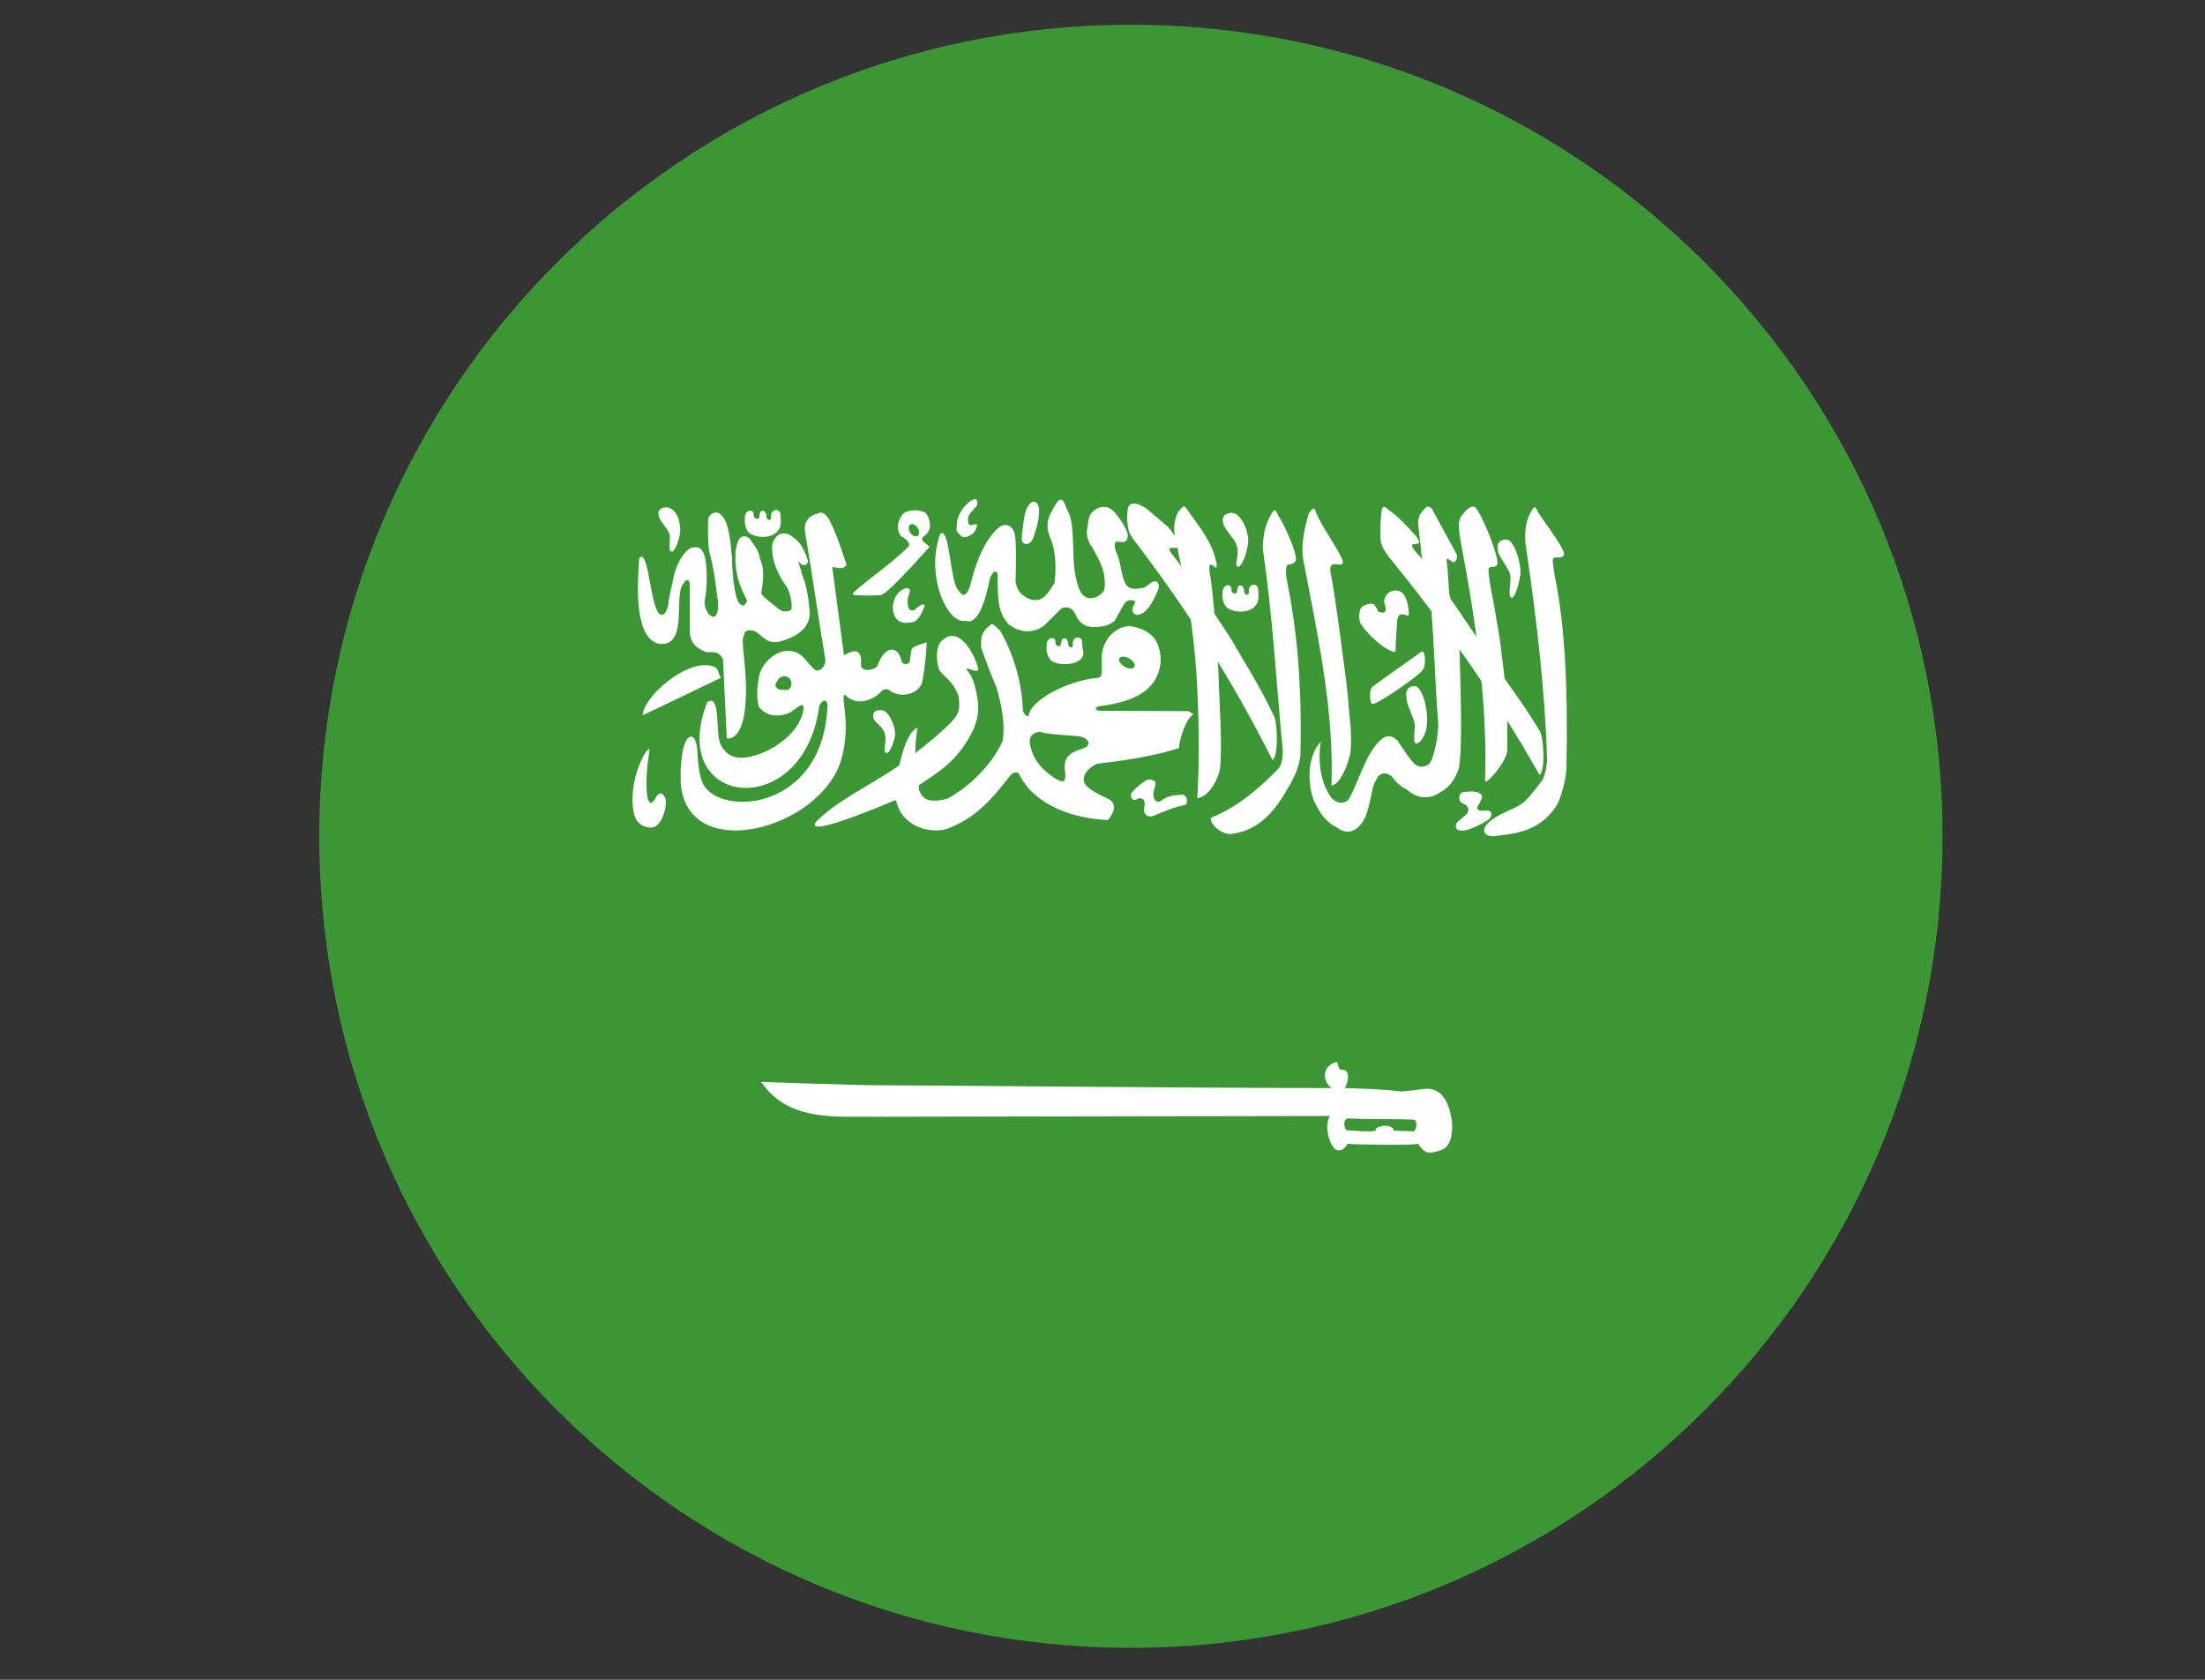 <?xml version="1.0" encoding="utf-8"?>
<svg width="42px" height="32px" viewBox="0 0 42 32" version="1.1" xmlns:xlink="http://www.w3.org/1999/xlink" xmlns="http://www.w3.org/2000/svg">
  <rect x="0" y="0" width="42" height="32" fill="#333333" stroke="none"/>
  <desc>Created with Lunacy</desc>
  <g id="Group">
    <path d="M15.46 30.92C23.999 30.92 30.92 23.999 30.92 15.46C30.92 6.922 23.999 0 15.46 0C6.922 0 0 6.922 0 15.46C0 23.999 6.922 30.92 15.46 30.92Z" transform="translate(6.081 0.471)" id="Oval" fill="#3D9635" stroke="none" />
    <path d="M0.025 0.87C-0.016 1.425 -0.066 2.403 0.408 2.503C0.98 2.559 0.664 1.537 0.871 1.352C0.91 1.26 0.982 1.26 0.988 1.375L0.988 2.243C0.984 2.523 1.168 2.606 1.313 2.664C1.463 2.652 1.563 2.659 1.622 2.803C1.645 3.303 1.669 3.802 1.692 4.302C1.692 4.302 2.041 4.401 2.057 3.46C2.074 2.906 1.947 2.442 2.021 2.336C2.024 2.229 2.158 2.222 2.253 2.275C2.402 2.38 2.469 2.51 2.702 2.459C3.056 2.36 3.268 2.19 3.274 1.918C3.252 1.661 3.224 1.403 3.112 1.145C3.127 1.099 3.044 0.978 3.06 0.931C3.123 1.031 3.219 1.021 3.241 0.931C3.182 0.732 3.088 0.543 2.937 0.46C2.811 0.351 2.628 0.374 2.56 0.604C2.53 0.867 2.656 1.182 2.849 1.437C2.89 1.537 2.948 1.703 2.922 1.853C2.819 1.911 2.717 1.887 2.632 1.797C2.632 1.797 2.349 1.586 2.349 1.54C2.425 1.062 2.366 1.008 2.324 0.875C2.296 0.693 2.208 0.633 2.139 0.509C2.068 0.435 1.972 0.435 1.928 0.509C1.803 0.725 1.861 1.186 1.951 1.393C2.016 1.583 2.114 1.704 2.068 1.704C2.029 1.812 1.949 1.786 1.892 1.662C1.808 1.405 1.792 1.022 1.792 0.851C1.767 0.636 1.739 0.181 1.598 0.065C1.513 -0.052 1.385 0.004 1.34 0.112C1.332 0.323 1.33 0.536 1.355 0.731C1.452 1.074 1.481 1.375 1.528 1.726C1.542 2.197 1.256 1.93 1.269 1.697C1.334 1.395 1.317 0.919 1.258 0.797C1.213 0.677 1.158 0.647 1.044 0.667C0.955 0.661 0.724 0.912 0.66 1.329C0.66 1.329 0.604 1.543 0.581 1.733C0.55 1.949 0.408 2.101 0.308 1.704C0.221 1.414 0.168 0.704 0.025 0.87" transform="translate(12.151 9.763)" id="Path" fill="#FFFFFF" stroke="none" />
    <path d="M1.49 0.24C0.986 0.486 0.497 0.716 0 0.955C0.019 0.617 0.708 0.009 1.179 0C1.486 0.009 1.408 0.119 1.49 0.24" transform="translate(12.241 12.671)" id="Path" fill="#FFFFFF" stroke="none" />
    <path d="M2.669 0.001C2.641 0.004 2.61 0.021 2.573 0.029C2.451 0.067 2.337 0.171 2.373 0.377C2.517 1.248 2.611 1.913 2.754 2.784C2.777 2.887 2.691 3.022 2.58 3.009C2.392 2.882 2.345 2.624 2.025 2.636C1.792 2.638 1.527 2.89 1.493 3.133C1.454 3.326 1.441 3.535 1.493 3.703C1.656 3.899 1.854 3.88 2.025 3.835C2.165 3.777 2.282 3.637 2.332 3.67L2.333 3.67L2.333 3.672C2.363 3.726 2.329 4.18 1.668 4.53C1.261 4.712 0.938 4.755 0.764 4.424C0.655 4.216 0.773 3.43 0.507 3.611C-0.279 5.631 2.345 5.912 2.639 3.693C2.658 3.631 2.716 3.569 2.757 3.584C2.776 3.592 2.791 3.616 2.797 3.661C2.736 5.67 0.767 5.806 0.432 5.176C0.349 5.027 0.325 4.696 0.316 4.497C0.301 4.377 0.27 4.307 0.235 4.28C0.156 4.22 0.049 4.376 0.026 4.647C-0.008 4.865 0.001 4.925 0.001 5.135C0.106 6.722 2.641 6.039 3.053 4.73C3.257 4.051 3.049 3.539 3.118 3.476C3.118 3.476 3.12 3.476 3.121 3.476C3.121 3.475 3.123 3.475 3.124 3.473L3.127 3.473C3.13 3.472 3.134 3.471 3.134 3.471C3.388 3.742 3.74 3.506 3.818 3.413C3.851 3.365 3.934 3.335 3.992 3.396C4.188 3.537 4.532 3.471 4.604 3.222C4.645 2.98 4.68 2.73 4.688 2.471C4.56 2.51 4.458 2.538 4.416 2.583C4.407 2.594 4.398 2.606 4.397 2.619C4.386 2.691 4.375 2.763 4.365 2.834C4.363 2.84 4.361 2.846 4.358 2.85C4.353 2.86 4.343 2.868 4.334 2.873C4.289 2.898 4.211 2.883 4.206 2.818C4.145 2.542 3.895 2.504 3.743 2.933C3.64 3.017 3.454 3.031 3.434 2.909C3.46 2.621 3.343 2.583 3.112 2.718C3.037 2.149 2.963 1.606 2.888 1.039C2.985 1.036 3.073 1.108 3.161 0.997C3.066 0.7 2.864 0.094 2.749 0.038C2.749 0.038 2.748 0.038 2.747 0.038C2.742 0.031 2.735 0.024 2.731 0.02C2.729 0.017 2.724 0.016 2.723 0.015C2.721 0.013 2.717 0.011 2.715 0.009C2.71 0.008 2.704 0.005 2.701 0.004C2.691 0.001 2.68 -0.002 2.669 0.001M1.962 3.119C2.013 3.112 2.072 3.131 2.102 3.206C2.125 3.265 2.102 3.326 2.075 3.357L2.075 3.358C2.075 3.36 2.073 3.361 2.073 3.361C2.053 3.388 1.984 3.377 1.935 3.377C1.875 3.374 1.846 3.364 1.811 3.315C1.793 3.261 1.844 3.208 1.867 3.168C1.867 3.168 1.868 3.168 1.869 3.168C1.872 3.164 1.875 3.159 1.879 3.154C1.897 3.138 1.928 3.123 1.962 3.119" transform="translate(12.964 9.765)" id="Shape" fill="#FFFFFF" stroke="none" />
    <path d="M1.157 0.001C1.09 0.004 1.029 0.022 0.979 0.049C0.849 0.174 0.818 0.372 0.921 0.497C1.02 0.543 1.12 0.644 1.054 0.698C0.772 0.998 0.038 1.5 0.001 1.592C0.001 1.592 0 1.594 0 1.595C0 1.595 0 1.596 0 1.598L0 1.599L0.001 1.602C0.001 1.602 0.003 1.603 0.003 1.603C0.003 1.603 0.004 1.603 0.005 1.603C0.005 1.603 0.006 1.604 0.006 1.606C0.006 1.606 0.007 1.604 0.007 1.606L0.008 1.606C0.046 1.631 0.505 1.631 0.555 1.609C0.557 1.607 0.557 1.606 0.557 1.606L0.558 1.606L0.558 1.606C0.716 1.546 1.464 0.694 1.464 0.694C1.425 0.66 1.389 0.637 1.35 0.603C1.309 0.568 1.314 0.533 1.35 0.497C1.536 0.389 1.478 0.152 1.38 0.044C1.301 0.009 1.225 -0.003 1.157 0.001M1.121 0.264C1.168 0.26 1.222 0.302 1.25 0.361C1.278 0.424 1.264 0.484 1.218 0.497C1.17 0.508 1.109 0.466 1.08 0.402C1.051 0.338 1.066 0.278 1.113 0.267C1.116 0.266 1.119 0.264 1.121 0.264" transform="translate(16.243 9.72)" id="Shape" fill="#FFFFFF" stroke="none" />
    <path d="M0.245 0.075C-0.035 0.521 -0.06 1.186 0.095 1.384C0.177 1.478 0.312 1.52 0.411 1.49C0.588 1.413 0.665 1.057 0.623 0.928C0.564 0.836 0.518 0.821 0.46 0.9C0.336 1.149 0.284 0.978 0.273 0.837C0.254 0.571 0.279 0.328 0.308 0.133C0.338 -0.065 0.308 -0.004 0.245 0.075" transform="translate(12.048 14.266)" id="Path" fill="#FFFFFF" stroke="none" />
    <path d="M2.79 4.037C2.519 3.456 2.145 2.881 2.026 2.66C1.905 2.439 1.005 1.137 0.873 0.988C0.58 0.642 1.348 1.132 0.776 0.445C0.557 0.258 0.545 0.246 0.364 0.095C0.273 0.03 0.05 -0.088 0.01 0.107C-0.01 0.28 0.001 0.375 0.03 0.518C0.052 0.614 0.192 0.774 0.261 0.868C1.175 2.092 1.985 3.328 2.766 4.884C2.89 4.826 2.862 4.135 2.79 4.037" transform="translate(21.47 9.592)" id="Path" fill="#FFFFFF" stroke="none" />
    <path d="M0.009 5.853C-0.044 5.913 0.141 6.168 0.38 6.167C0.783 6.121 1.136 5.896 1.462 5.303C1.551 5.166 1.705 4.87 1.708 4.641C1.739 3.297 1.641 2.253 1.44 1.283C1.426 1.187 1.435 1.076 1.45 1.048C1.476 1.017 1.564 1.048 1.611 0.971C1.68 0.902 1.429 0.322 1.287 0.099C1.235 -0.001 1.218 -0.067 1.133 0.111C1.045 0.256 0.986 0.509 0.993 0.744C1.185 2.066 1.243 3.223 1.369 4.545C1.379 4.674 1.36 4.859 1.275 4.935C0.959 5.263 0.504 5.667 0.009 5.853" transform="translate(23.062 9.721)" id="Path" fill="#FFFFFF" stroke="none" />
    <path d="M0.224 5.901C-0.065 6.067 -0.065 6.258 0.169 6.265C0.569 6.218 1.044 6.186 1.372 5.692C1.459 5.555 1.563 5.181 1.567 4.952C1.598 3.609 1.55 2.295 1.348 1.325C1.335 1.23 1.293 1.012 1.31 0.983C1.336 0.918 1.465 0.991 1.513 0.914C1.582 0.845 1.174 0.322 1.03 0.099C0.981 -0.001 0.963 -0.067 0.879 0.111C0.79 0.255 0.76 0.514 0.795 0.744C1.007 2.18 1.166 3.569 1.199 4.843C1.181 4.964 1.176 5.029 1.12 5.181C0.993 5.341 0.855 5.542 0.724 5.64C0.593 5.736 0.315 5.829 0.224 5.901" transform="translate(28.27 9.666)" id="Path" fill="#FFFFFF" stroke="none" />
    <path d="M0.922 4.627C0.919 4.292 0.927 4.002 0.916 3.751C0.904 3.502 0.79 2.56 0.752 2.358C0.713 2.155 0.674 1.851 0.616 1.609C0.6 1.516 0.552 1.215 0.566 1.185C0.591 1.117 0.68 1.188 0.725 1.109C0.791 1.038 0.496 0.273 0.345 0.055C0.291 -0.043 0.192 -0.009 0.072 0.15C-0.04 0.254 0.002 0.492 0.045 0.72C0.332 2.22 0.547 3.791 0.5 5.219C0.486 5.341 0.925 4.857 0.922 4.627" transform="translate(27.788 9.651)" id="Path" fill="#FFFFFF" stroke="none" />
    <path d="M0.692 1.172C0.511 1.168 0.132 0.819 0.02 0.615C-0.02 0.498 0.006 0.384 0.043 0.317C0.11 0.275 0.213 0.225 0.29 0.272C0.29 0.272 0.37 0.383 0.355 0.398C0.453 0.445 0.496 0.418 0.506 0.378C0.513 0.307 0.476 0.266 0.476 0.189C0.518 -0.021 0.758 -0.053 0.849 0.079C0.916 0.161 0.94 0.334 0.95 0.452C0.948 0.511 0.851 0.441 0.796 0.455C0.741 0.471 0.727 0.533 0.723 0.591C0.713 0.744 0.695 0.987 0.692 1.172" transform="translate(25.889 11.248)" id="Path" fill="#FFFFFF" stroke="none" />
    <path d="M0.872 5.004C0.922 4.547 0.854 3.616 0.849 3.346C0.831 2.711 0.727 1.482 0.678 1.277C0.621 0.89 0.837 1.318 0.807 1.093C0.737 0.708 0.523 0.446 0.27 0.092C0.188 -0.023 0.191 -0.047 0.065 0.12C-0.073 0.435 0.046 0.651 0.082 0.897C0.264 1.695 0.371 2.43 0.421 3.157C0.47 3.884 0.485 4.788 0.44 5.554C0.576 5.559 0.796 5.334 0.872 5.004" transform="translate(22.366 9.648)" id="Path" fill="#FFFFFF" stroke="none" />
    <path d="M3.034 4.266C2.715 3.731 2.233 3.104 2.104 2.889C1.975 2.674 0.886 1.08 0.747 0.938C0.349 0.522 0.93 0.871 0.671 0.548C0.452 0.309 0.388 0.233 0.2 0.088C0.106 0.029 0.049 -0.087 0.018 0.11C0.006 0.283 -0.007 0.484 0.005 0.63C0.004 0.711 0.089 0.863 0.162 0.953C1.127 2.138 2.182 3.586 3.03 5.106C3.151 5.043 3.11 4.36 3.034 4.266" transform="translate(26.292 9.655)" id="Path" fill="#FFFFFF" stroke="none" />
    <path d="M10.959 8.61696e-05L10.958 0.001C10.674 0.074 10.683 0.368 10.866 0.496C7.881 0.496 3.302 0.444 2.321 0.444C1.771 0.444 0.034 0.38 0 0.38C0.372 0.922 0.913 1.033 1.618 1.044C2.944 1.044 9.085 1.028 10.832 1.028C10.708 1.249 10.844 1.602 10.941 1.667C10.944 1.669 10.946 1.671 10.948 1.672C10.952 1.674 10.956 1.675 10.96 1.677C10.961 1.677 10.963 1.677 10.963 1.677C11.081 1.704 11.13 1.62 11.17 1.559C11.357 1.575 12.413 1.592 12.511 1.558L12.512 1.556C12.578 1.652 12.644 1.743 12.767 1.726C12.985 1.681 13.157 1.658 13.162 1.216C13.162 1.216 13.14 0.465 12.645 0.512C12.528 0.528 12.2 0.562 12.2 0.562C11.82 0.517 11.541 0.512 11.114 0.496C11.153 0.446 11.222 0.244 11.137 0.17C11.114 0.153 11.082 0.142 11.036 0.146L11.035 0.146C11.035 0.146 11.032 0.146 11.031 0.146L11.03 0.144C11.03 0.144 11.026 0.144 11.025 0.143C11.024 0.142 11.021 0.138 11.018 0.135C11.018 0.135 11.016 0.134 11.015 0.132C10.994 0.101 10.982 0.024 10.968 0.004C10.967 0.004 10.966 0.004 10.966 0.004L10.966 0.001L10.961 0L10.96 0L10.959 0M11.161 1.074C11.161 1.074 11.162 1.076 11.163 1.074C11.598 1.096 12.007 1.08 12.443 1.1C12.512 1.159 12.477 1.293 12.432 1.317C12.43 1.319 12.426 1.32 12.424 1.32L12.419 1.32C12.417 1.32 12.413 1.32 12.413 1.32C12.271 1.316 12.189 1.313 12.048 1.309C12.048 1.303 12.046 1.295 12.045 1.289C12.011 1.189 11.769 1.196 11.71 1.274C11.71 1.275 11.709 1.277 11.708 1.278C11.706 1.28 11.706 1.284 11.705 1.284C11.704 1.286 11.703 1.29 11.702 1.292C11.701 1.294 11.701 1.3 11.701 1.303C11.699 1.306 11.699 1.31 11.699 1.313C11.509 1.336 11.337 1.308 11.144 1.3C11.089 1.231 11.095 1.105 11.161 1.074" transform="translate(14.499 20.231)" id="Shape" fill="#FFFFFF" stroke="none" />
    <path d="M0.093 0.657C-0.198 1.487 0.26 2.395 0.577 2.307C0.805 2.4 0.951 1.966 1.045 1.49C1.11 1.357 1.158 1.342 1.19 1.411C1.183 2.045 1.236 2.184 1.399 2.376C1.763 2.655 2.064 2.412 2.087 2.389C2.111 2.365 2.371 2.106 2.371 2.106C2.433 2.039 2.518 2.035 2.608 2.093C2.693 2.172 2.681 2.308 2.866 2.401C3.022 2.465 3.355 2.416 3.434 2.283C3.536 2.104 3.562 2.045 3.609 1.976C3.684 1.877 3.81 1.922 3.81 1.953C3.799 2.008 3.725 2.062 3.775 2.162C3.863 2.228 3.884 2.185 3.936 2.171C4.12 2.083 4.26 1.683 4.26 1.683C4.266 1.533 4.184 1.545 4.128 1.576C4.059 1.619 4.054 1.633 3.983 1.677C3.893 1.689 3.718 1.749 3.631 1.615C3.543 1.454 3.542 1.23 3.474 1.069C3.474 1.057 3.356 0.814 3.466 0.798C3.52 0.807 3.638 0.84 3.657 0.741C3.715 0.644 3.533 0.371 3.409 0.234C3.302 0.116 3.152 0.102 3.009 0.222C2.908 0.315 2.921 0.418 2.902 0.517C2.876 0.63 2.882 0.768 2.997 0.917C3.098 1.115 3.28 1.371 3.22 1.729C3.22 1.729 3.113 1.899 2.926 1.877C2.849 1.86 2.721 1.827 2.654 1.329C2.603 0.952 2.666 0.425 2.506 0.178C2.448 0.029 2.405 -0.116 2.265 0.14C2.226 0.24 2.064 0.392 2.182 0.706C2.278 0.903 2.318 1.226 2.274 1.585C2.207 1.687 2.191 1.722 2.105 1.825C1.982 1.956 1.847 1.922 1.746 1.873C1.65 1.808 1.575 1.776 1.531 1.572C1.539 1.245 1.556 0.713 1.497 0.599C1.41 0.423 1.264 0.487 1.203 0.539C0.904 0.811 0.758 1.269 0.668 1.634C0.585 1.9 0.497 1.824 0.435 1.718C0.285 1.577 0.275 0.478 0.093 0.657" transform="translate(17.813 9.517)" id="Path" fill="#FFFFFF" stroke="none" />
    <path d="M3.368 0C3.366 0.001 3.363 0.003 3.36 0.004C3.36 0.004 3.357 0.007 3.357 0.007C3.337 0.02 3.313 0.053 3.264 0.089C3.178 0.186 3.163 0.254 3.169 0.447C3.173 0.467 3.33 0.904 3.463 1.209C3.552 1.528 3.637 1.893 3.575 2.237C3.365 2.691 2.943 3.099 2.535 3.322C2.327 3.387 2.149 3.365 2.101 3.319L2.1 3.318C1.979 3.238 1.977 3.095 1.984 3.072L1.984 3.069L1.986 3.069C2.329 2.829 2.723 2.636 3.03 1.991C3.121 1.745 3.15 1.597 3.059 1.214C3.024 1.074 2.978 0.956 2.881 0.856C2.881 0.856 2.883 0.855 2.883 0.854C2.943 0.827 3.093 0.939 3.117 0.867C3.08 0.686 2.958 0.442 2.818 0.316C2.696 0.205 2.563 0.193 2.451 0.294C2.324 0.365 2.297 0.616 2.357 0.838C2.425 1.002 2.608 1.031 2.738 1.366L2.738 1.367C2.74 1.387 2.781 1.617 2.716 1.71C2.663 1.875 1.981 2.412 1.933 2.444C1.932 2.444 1.929 2.445 1.929 2.447C1.929 2.447 1.929 2.448 1.928 2.449L1.927 2.449L1.925 2.452L1.924 2.452L1.923 2.452C1.923 2.451 1.921 2.449 1.921 2.449L1.92 2.449C1.92 2.448 1.919 2.445 1.919 2.445C1.917 2.432 1.921 2.397 1.919 2.341C1.914 2.241 1.956 2.014 1.952 1.975L1.952 1.972L1.951 1.972L1.951 1.97L1.949 1.97C1.723 2.116 1.65 2.56 1.608 2.693C1.038 3.086 0.389 3.38 0.017 3.777C-0.178 4.081 1.356 3.43 1.535 3.352C1.537 3.352 1.538 3.355 1.539 3.356C1.573 3.394 1.576 3.522 1.677 3.64C1.837 3.854 2.176 3.988 2.504 3.906C3.057 3.706 3.377 3.33 3.702 2.913C3.748 2.845 3.821 2.794 3.888 2.845C4.11 3.344 4.753 3.696 5.584 3.733C5.777 3.5 5.685 3.385 5.607 3.337C5.583 3.321 5.194 3.169 5.133 3.02C5.095 2.879 5.186 2.755 5.373 2.661C5.906 2.597 6.431 2.524 6.939 2.361C6.943 2.191 7.044 1.937 7.111 1.827C7.158 1.75 7.189 1.741 7.2 1.731C7.2 1.731 7.201 1.731 7.201 1.729L7.203 1.728C7.203 1.726 7.204 1.726 7.204 1.726L7.204 1.724C7.204 1.72 7.204 1.716 7.203 1.71L7.116 1.659L5.413 1.651C5.392 1.644 5.376 1.635 5.366 1.628C5.366 1.627 5.364 1.625 5.364 1.625C5.363 1.624 5.362 1.622 5.362 1.622L5.36 1.622C5.36 1.621 5.36 1.618 5.36 1.618L5.357 1.617L5.357 1.616L5.355 1.614L5.355 1.612L5.355 1.612L5.355 1.609L5.355 1.609L5.355 1.606L5.355 1.605L5.355 1.604L5.355 1.602L5.357 1.601C5.357 1.599 5.358 1.598 5.358 1.598C5.367 1.586 5.388 1.575 5.413 1.566C5.82 1.51 6.542 1.393 6.59 0.7C6.583 0.339 6.435 0.102 5.991 0.036C5.664 0.062 5.432 0.378 5.469 0.724C5.455 0.817 5.501 0.999 5.406 1.021C4.78 1.078 4.097 1.468 4.074 1.749L4.072 1.749L4.071 1.749C4.071 1.749 4.068 1.751 4.068 1.752L4.064 1.752C4.064 1.752 4.061 1.754 4.061 1.754C4.061 1.754 4.06 1.754 4.058 1.754L4.056 1.754L4.054 1.754L4.051 1.754L4.045 1.752C4.005 1.74 3.953 1.674 3.961 1.579C3.938 1.096 3.779 0.548 3.531 0.127C3.444 0.039 3.405 0.004 3.38 0L3.377 0L3.373 0C3.373 0 3.372 0 3.37 0L3.37 0L3.368 0M5.857 0.62C5.895 0.616 5.943 0.628 5.989 0.655C6.058 0.694 6.098 0.752 6.094 0.796C6.094 0.797 6.094 0.8 6.094 0.801C6.094 0.801 6.093 0.805 6.091 0.805C6.091 0.806 6.09 0.808 6.09 0.809C6.09 0.811 6.088 0.812 6.088 0.812C6.088 0.813 6.088 0.815 6.088 0.816C6.085 0.819 6.081 0.823 6.077 0.827C6.045 0.856 5.971 0.852 5.9 0.812C5.833 0.771 5.791 0.713 5.794 0.67C5.794 0.67 5.796 0.667 5.796 0.666C5.797 0.66 5.799 0.655 5.801 0.651C5.803 0.65 5.804 0.647 5.805 0.644L5.807 0.644C5.808 0.64 5.811 0.637 5.814 0.636C5.824 0.628 5.84 0.621 5.857 0.62M4.274 2.055C4.279 2.053 4.284 2.055 4.29 2.055L4.293 2.055C4.482 2.106 4.762 2.11 5.005 2.135C5.202 2.148 5.301 2.302 5.116 2.367C4.933 2.429 4.758 2.478 4.757 2.741C4.781 2.872 4.776 2.941 4.755 2.972C4.755 2.975 4.751 2.978 4.749 2.98C4.749 2.98 4.748 2.98 4.748 2.982L4.747 2.983C4.747 2.984 4.745 2.984 4.745 2.984L4.744 2.986C4.743 2.987 4.741 2.987 4.741 2.987C4.738 2.99 4.734 2.991 4.732 2.993C4.729 2.994 4.725 2.994 4.725 2.994C4.68 3.001 4.616 2.958 4.569 2.934C4.457 2.852 4.14 2.659 4.095 2.239C4.088 2.144 4.159 2.062 4.274 2.055" transform="translate(15.519 11.889)" id="Shape" fill="#FFFFFF" stroke="none" />
    <path d="M0.137 0.469C0.334 0.562 0.702 0.523 0.686 0.207C0.686 0.18 0.679 0.083 0.676 0.059C0.637 -0.034 0.527 -0.011 0.502 0.085C0.494 0.117 0.516 0.167 0.488 0.184C0.472 0.2 0.408 0.19 0.411 0.104C0.411 0.076 0.391 0.046 0.378 0.028C0.366 0.02 0.358 0.017 0.335 0.017C0.309 0.019 0.309 0.025 0.294 0.048C0.287 0.071 0.279 0.094 0.279 0.121C0.275 0.152 0.263 0.163 0.24 0.169C0.216 0.169 0.221 0.172 0.2 0.158C0.187 0.144 0.172 0.139 0.172 0.116C0.172 0.093 0.168 0.054 0.16 0.038C0.149 0.024 0.132 0.017 0.111 0.012C0.004 0.012 -0.003 0.135 0.003 0.181C-0.004 0.189 -0.009 0.409 0.137 0.469" transform="translate(14.186 9.715)" id="Path" fill="#FFFFFF" stroke="none" />
    <path d="M0.136 0.469C0.333 0.561 0.799 0.508 0.686 0.207C0.686 0.179 0.679 0.084 0.676 0.058C0.637 -0.033 0.527 -0.012 0.502 0.085C0.495 0.117 0.516 0.166 0.488 0.184C0.472 0.2 0.408 0.19 0.411 0.103C0.411 0.075 0.39 0.046 0.378 0.028C0.366 0.019 0.358 0.017 0.335 0.017C0.308 0.018 0.308 0.026 0.294 0.049C0.287 0.072 0.279 0.095 0.279 0.121C0.274 0.152 0.263 0.164 0.24 0.167C0.216 0.167 0.221 0.171 0.199 0.157C0.187 0.144 0.172 0.138 0.172 0.115C0.172 0.092 0.167 0.053 0.159 0.038C0.149 0.023 0.132 0.017 0.112 0.013C0.004 0.013 -0.002 0.134 0.003 0.18C-0.004 0.189 -0.009 0.407 0.136 0.469" transform="translate(19.933 12.142)" id="Path" fill="#FFFFFF" stroke="none" />
    <path d="M0.137 0.469C0.332 0.562 0.701 0.523 0.686 0.207C0.686 0.178 0.679 0.085 0.676 0.059C0.636 -0.034 0.526 -0.011 0.503 0.085C0.495 0.116 0.516 0.167 0.487 0.184C0.471 0.2 0.409 0.19 0.411 0.102C0.411 0.075 0.39 0.046 0.378 0.028C0.366 0.02 0.358 0.017 0.335 0.017C0.308 0.019 0.309 0.026 0.293 0.048C0.288 0.073 0.278 0.096 0.278 0.121C0.275 0.152 0.264 0.163 0.24 0.167C0.215 0.167 0.22 0.171 0.2 0.158C0.187 0.144 0.173 0.139 0.173 0.116C0.173 0.092 0.166 0.054 0.16 0.038C0.148 0.024 0.131 0.017 0.112 0.012C0.005 0.013 -0.003 0.135 0.003 0.181C-0.005 0.19 -0.009 0.408 0.137 0.469" transform="translate(23.285 11.138)" id="Path" fill="#FFFFFF" stroke="none" />
    <path d="M0.214 4.479C-0.127 4.863 0.023 5.499 0.101 5.637C0.212 5.86 0.305 6.004 0.523 6.115C0.722 6.264 0.877 6.172 0.964 6.068C1.165 5.86 1.167 5.33 1.262 5.225C1.328 5.033 1.495 5.065 1.575 5.15C1.654 5.263 1.746 5.336 1.861 5.396C2.049 5.561 2.272 5.591 2.492 5.441C2.644 5.357 2.742 5.248 2.829 5.033C2.928 4.77 2.874 3.347 2.854 2.631C2.845 2.574 2.658 1.646 2.658 1.636C2.658 1.626 2.634 1.162 2.614 1.052C2.61 1.007 2.599 0.993 2.646 0.999C2.696 1.042 2.702 1.045 2.733 1.058C2.785 1.068 2.829 0.981 2.799 0.903C2.644 0.615 2.486 0.329 2.331 0.042C2.294 0.004 2.245 -0.035 2.186 0.053C2.129 0.103 2.068 0.192 2.069 0.309C2.084 0.512 2.119 0.721 2.133 0.924C2.196 1.272 2.258 1.622 2.321 1.97C2.379 2.717 2.394 3.4 2.453 4.147C2.445 4.462 2.347 4.882 2.254 4.921C2.254 4.921 2.114 5.003 2.019 4.913C1.95 4.886 1.676 4.457 1.676 4.457C1.536 4.328 1.443 4.366 1.343 4.457C1.068 4.722 0.944 5.218 0.757 5.561C0.709 5.637 0.572 5.702 0.421 5.554C0.038 5.033 0.262 4.287 0.214 4.479" transform="translate(24.943 9.65)" id="Path" fill="#FFFFFF" stroke="none" />
    <path d="M0.22 0.006C0.395 0.079 0.519 0.433 0.479 0.607C0.443 0.82 0.35 1.053 0.283 1.023C0.21 0.995 0.332 0.809 0.263 0.613C0.224 0.487 -0.016 0.254 0.01 0.187C-0.04 0.042 0.111 -0.02 0.22 0.006" transform="translate(23.29 9.77)" id="Path" fill="#FFFFFF" stroke="none" />
    <path d="M0.915 4.652C0.952 4.226 0.889 3.965 0.878 3.714C0.867 3.465 0.595 1.434 0.539 1.243C0.472 0.885 0.805 1.196 0.768 0.988C0.653 0.724 0.367 0.34 0.277 0.114C0.223 0.016 0.246 -0.072 0.124 0.088C0.013 0.453 -0.026 0.751 0.017 0.98C0.305 2.479 0.601 3.846 0.554 5.273C0.69 5.273 0.848 4.961 0.915 4.652" transform="translate(24.808 9.688)" id="Path" fill="#FFFFFF" stroke="none" />
    <path d="M0.2 0.006C0.36 0.086 0.454 0.529 0.437 0.657C0.404 0.89 0.319 1.14 0.258 1.107C0.192 1.077 0.272 0.763 0.24 0.665C0.204 0.528 -0.014 0.276 0.009 0.201C-0.036 0.047 0.101 -0.022 0.2 0.006" transform="translate(28.524 10.278)" id="Path" fill="#FFFFFF" stroke="none" />
    <path d="M0.19 0.006C0.343 0.064 0.434 0.39 0.416 0.484C0.385 0.655 0.304 0.838 0.246 0.815C0.182 0.793 0.259 0.561 0.228 0.49C0.216 0.316 0.003 0.225 0.007 0.149C-0.032 0.01 0.095 -0.014 0.19 0.006" transform="translate(16.632 13.528)" id="Path" fill="#FFFFFF" stroke="none" />
    <path d="M0.189 0.004C0.414 0.072 0.428 0.403 0.411 0.502C0.381 0.677 0.301 0.869 0.243 0.843C0.181 0.822 0.241 0.581 0.211 0.507C0.178 0.401 -0.013 0.21 0.009 0.154C-0.035 0.035 0.096 -0.016 0.189 0.004" transform="translate(12.54 9.665)" id="Path" fill="#FFFFFF" stroke="none" />
    <path d="M0.185 0.028C0.011 0.122 -0.056 0.4 0.053 0.563C0.153 0.705 0.313 0.653 0.333 0.653C0.504 0.674 0.604 0.335 0.604 0.335C0.604 0.335 0.609 0.239 0.407 0.42C0.323 0.436 0.313 0.404 0.291 0.357C0.273 0.269 0.277 0.18 0.317 0.092C0.348 0.007 0.282 -0.03 0.185 0.028" transform="translate(17.007 11.204)" id="Path" fill="#FFFFFF" stroke="none" />
    <path d="M0.273 0.031C0.186 0.09 0.012 0.269 0.008 0.476C0.002 0.592 -0.021 0.592 0.056 0.667C0.112 0.746 0.167 0.74 0.279 0.68C0.344 0.634 0.364 0.602 0.386 0.523C0.414 0.391 0.246 0.586 0.225 0.438C0.188 0.302 0.295 0.246 0.396 0.113C0.399 0.023 0.397 -0.041 0.273 0.031" transform="translate(18.219 9.509)" id="Path" fill="#FFFFFF" stroke="none" />
    <path d="M0.079 0.169C0.042 0.252 -0.003 0.684 0.004 0.684C-0.026 0.812 0.139 0.868 0.214 0.703C0.326 0.399 0.326 0.271 0.334 0.141C0.3 -0.055 0.166 -0.048 0.079 0.169" transform="translate(19.461 9.558)" id="Path" fill="#FFFFFF" stroke="none" />
    <path d="M0.052 0.668C0.075 0.645 0.983 0.002 0.983 0.002C1.075 -0.03 1.055 0.334 1.013 0.33C1.03 0.403 0.117 1.023 0.052 0.998C0.007 1.03 -0.038 0.748 0.052 0.668" transform="translate(26.094 12.412)" id="Path" fill="#FFFFFF" stroke="none" />
    <path d="M0.193 0.005C0.353 0.085 0.417 0.552 0.399 0.679C0.405 0.927 0.245 1.124 0.183 1.091C0.117 1.063 0.19 0.786 0.157 0.687C0.122 0.549 -0.013 0.29 0.01 0.216C-0.037 0.06 0.095 -0.022 0.193 0.005" transform="translate(26.782 13.07)" id="Path" fill="#FFFFFF" stroke="none" />
    <path d="M0.031 0.239C0.094 0.146 0.289 0.014 0.293 0.014C0.384 -0.031 0.472 0.05 0.466 0.043C0.481 0.134 0.409 0.217 0.432 0.338C0.451 0.385 0.466 0.439 0.556 0.419C0.699 0.305 0.832 0.299 0.976 0.29C1.088 0.297 1.092 0.484 1.021 0.486C0.756 0.543 0.635 0.615 0.446 0.686C0.355 0.739 0.279 0.673 0.279 0.666C0.279 0.658 0.226 0.615 0.262 0.496C0.269 0.4 0.231 0.348 0.151 0.358C0.091 0.392 0.038 0.412 0.009 0.343C-0.004 0.293 -0.008 0.267 0.031 0.239" transform="translate(21.541 14.849)" id="Path" fill="#FFFFFF" stroke="none" />
    <path d="M0.2 0.263C0.24 0.311 0.265 0.357 0.198 0.439C0.134 0.498 0.089 0.528 0.025 0.587C-0.005 0.639 -0.024 0.717 0.068 0.741C0.238 0.788 0.63 0.534 0.63 0.529C0.695 0.482 0.673 0.391 0.668 0.391C0.63 0.349 0.547 0.373 0.49 0.367C0.463 0.367 0.376 0.353 0.418 0.276C0.452 0.229 0.465 0.199 0.489 0.14C0.515 0.082 0.493 0.042 0.397 0.01C0.299 -0.008 0.261 0.002 0.152 0.01C0.095 0.022 0.075 0.049 0.064 0.119C0.068 0.226 0.133 0.219 0.2 0.263" transform="translate(27.73 15.077)" id="Path" fill="#FFFFFF" stroke="none" />
  </g>
</svg>